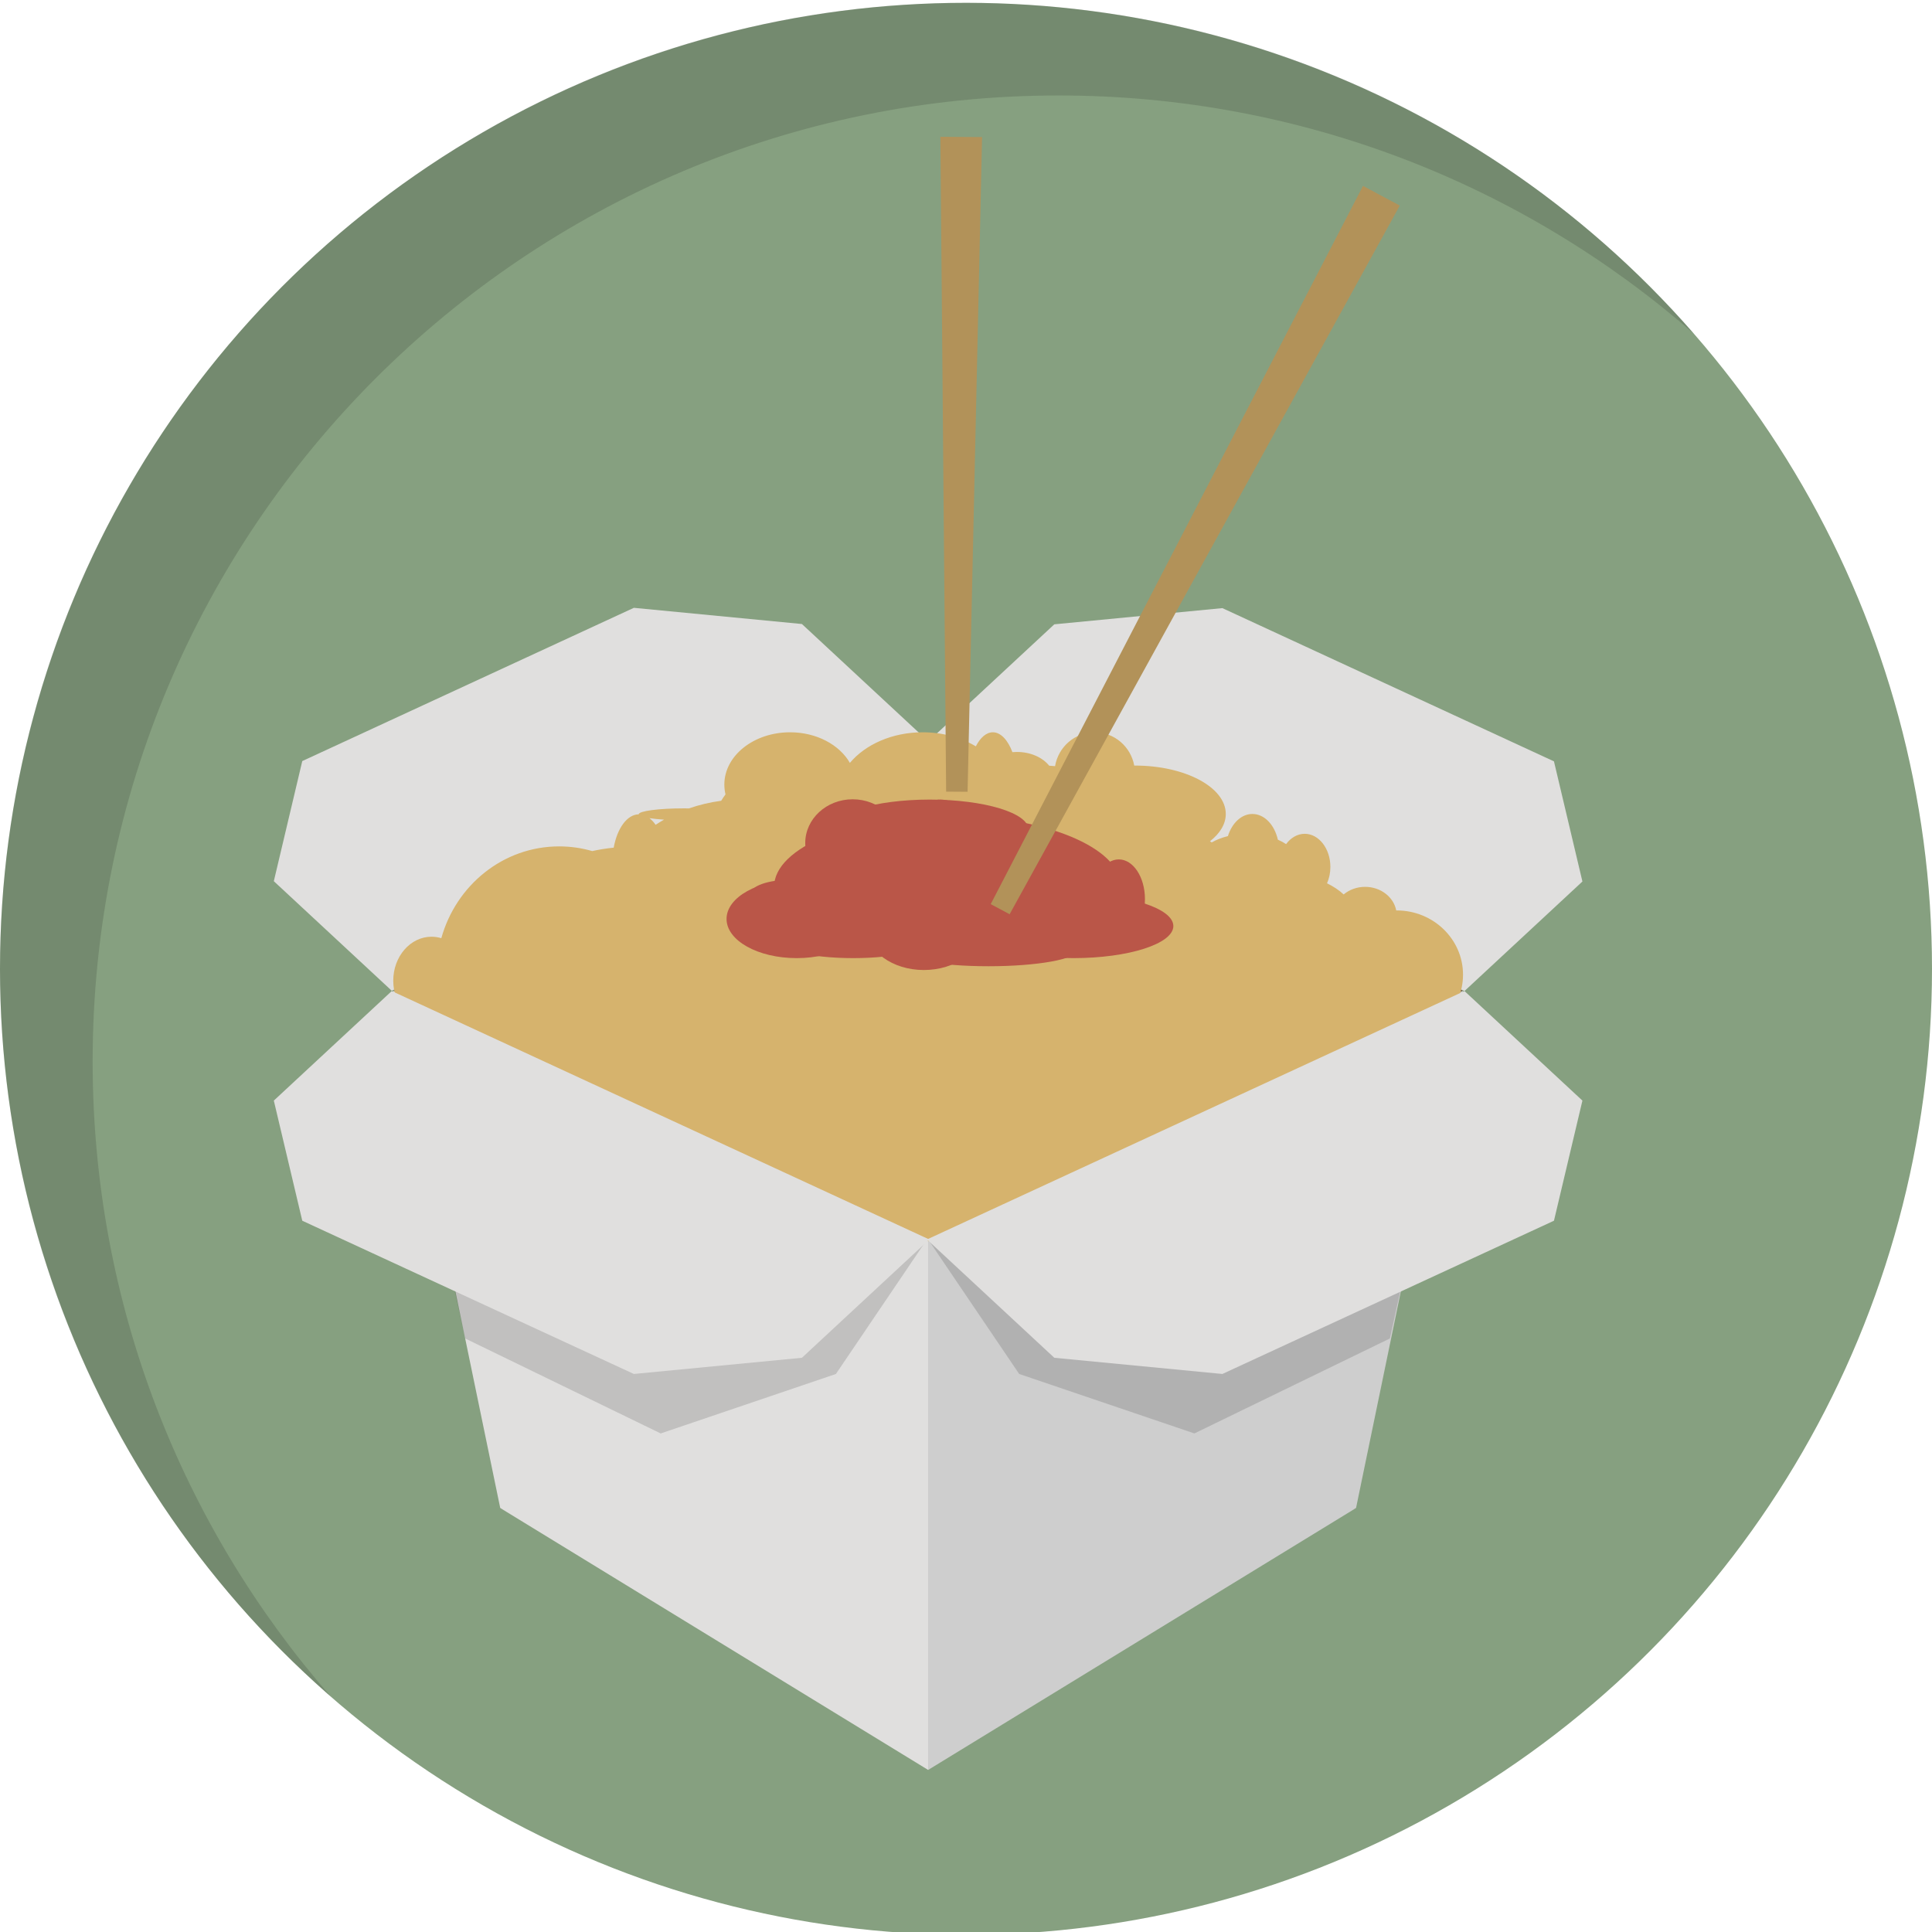 <?xml version="1.0" ?><!DOCTYPE svg  PUBLIC '-//W3C//DTD SVG 1.1//EN'  'http://www.w3.org/Graphics/SVG/1.1/DTD/svg11.dtd'><svg enable-background="new 0 0 6144 6144" height="6144px" id="Слой_1" version="1.1" viewBox="0 0 6144 6144" width="6144px" xml:space="preserve" xmlns="http://www.w3.org/2000/svg" xmlns:xlink="http://www.w3.org/1999/xlink"><circle cx="3072" cy="3081" fill="#86A080" r="3072"/><path d="M294.612,3375.612c0-1696.619,1375.381-3072,3072-3072  c773.336,0,1479.922,285.762,2019.948,757.44c-35.123-40.212-71.277-79.499-108.42-117.823c-0.193-0.199-0.386-0.398-0.579-0.597  c-4.405-4.542-8.824-9.071-13.257-13.586c-0.278-0.283-0.556-0.566-0.833-0.849c-4.399-4.478-8.812-8.942-13.238-13.393  c-0.254-0.255-0.507-0.51-0.761-0.765c-4.545-4.567-9.104-9.12-13.677-13.658c-0.094-0.093-0.188-0.187-0.282-0.28  c-37.846-37.546-76.664-74.113-116.412-109.662c-0.243-0.217-0.486-0.434-0.729-0.651c-4.661-4.166-9.334-8.316-14.02-12.454  c-0.381-0.336-0.763-0.673-1.144-1.009c-4.599-4.056-9.21-8.099-13.833-12.128c-0.392-0.341-0.783-0.683-1.175-1.024  c-4.687-4.08-9.386-8.146-14.097-12.198c-0.287-0.247-0.573-0.494-0.86-0.741c-4.945-4.25-9.903-8.486-14.876-12.705  c-0.026-0.022-0.053-0.045-0.079-0.067c-35.571-30.179-71.84-59.562-108.775-88.122c-0.373-0.288-0.745-0.575-1.118-0.862  c-4.817-3.721-9.646-7.429-14.486-11.122c-0.557-0.425-1.114-0.849-1.671-1.273c-4.692-3.576-9.395-7.138-14.108-10.688  c-0.621-0.468-1.243-0.936-1.864-1.403c-4.715-3.545-9.442-7.077-14.178-10.596c-0.566-0.42-1.132-0.842-1.698-1.262  c-4.899-3.634-9.809-7.253-14.73-10.859c-0.374-0.274-0.747-0.549-1.121-0.823c-32.284-23.63-65.046-46.646-98.27-69.03  c-0.138-0.093-0.277-0.185-0.415-0.278c-5.271-3.55-10.556-7.084-15.851-10.603c-0.581-0.386-1.162-0.769-1.743-1.154  c-4.872-3.232-9.752-6.452-14.643-9.657c-0.811-0.531-1.623-1.061-2.434-1.592c-4.694-3.069-9.396-6.127-14.108-9.172  c-0.909-0.588-1.819-1.175-2.729-1.761c-4.67-3.011-9.349-6.009-14.036-8.995c-0.894-0.57-1.788-1.14-2.682-1.708  c-4.787-3.042-9.583-6.071-14.388-9.088c-0.765-0.48-1.529-0.962-2.294-1.441c-5.079-3.183-10.168-6.35-15.267-9.504  c-0.476-0.294-0.95-0.59-1.426-0.884c-28.384-17.535-57.074-34.621-86.062-51.247c-0.334-0.192-0.669-0.382-1.004-0.573  c-5.325-3.051-10.659-6.087-16.003-9.107c-0.851-0.481-1.705-0.959-2.556-1.439c-4.844-2.731-9.695-5.451-14.555-8.157  c-1.117-0.622-2.236-1.241-3.354-1.861c-4.628-2.569-9.263-5.127-13.906-7.673c-1.235-0.677-2.472-1.353-3.708-2.029  c-4.562-2.493-9.13-4.975-13.705-7.445c-1.268-0.685-2.535-1.369-3.803-2.051c-4.611-2.481-9.229-4.949-13.854-7.408  c-1.197-0.637-2.395-1.275-3.593-1.91c-4.809-2.548-9.626-5.081-14.45-7.604c-0.995-0.521-1.988-1.043-2.984-1.563  c-5.243-2.735-10.496-5.454-15.756-8.159c-0.569-0.292-1.136-0.587-1.704-0.879c-23.781-12.211-47.742-24.121-71.878-35.724  c-0.592-0.285-1.186-0.566-1.779-0.851c-5.299-2.543-10.606-5.074-15.923-7.587c-1.163-0.55-2.328-1.095-3.491-1.643  c-4.763-2.245-9.531-4.48-14.307-6.702c-1.444-0.672-2.891-1.339-4.337-2.009c-4.519-2.093-9.042-4.176-13.573-6.248  c-1.586-0.725-3.174-1.447-4.762-2.17c-4.42-2.012-8.846-4.014-13.277-6.005c-1.643-0.738-3.287-1.476-4.931-2.211  c-4.425-1.979-8.857-3.947-13.293-5.906c-1.617-0.714-3.232-1.429-4.851-2.14c-4.543-1.997-9.094-3.98-13.648-5.956  c-1.494-0.648-2.987-1.299-4.482-1.944c-4.825-2.083-9.658-4.151-14.496-6.211c-1.215-0.518-2.429-1.039-3.646-1.555  c-5.494-2.33-10.997-4.644-16.507-6.942c-0.551-0.23-1.101-0.463-1.652-0.693c-18.57-7.736-37.233-15.294-55.985-22.673  c-0.877-0.345-1.756-0.685-2.633-1.029c-5.229-2.052-10.462-4.093-15.705-6.117c-1.501-0.58-3.006-1.153-4.509-1.73  c-4.635-1.781-9.274-3.556-13.92-5.314c-1.792-0.679-3.587-1.352-5.38-2.027c-4.374-1.647-8.751-3.287-13.135-4.914  c-1.943-0.722-3.889-1.439-5.833-2.157c-4.261-1.572-8.525-3.136-12.795-4.689c-2.012-0.732-4.025-1.462-6.04-2.19  c-4.234-1.53-8.473-3.051-12.715-4.564c-2.019-0.719-4.037-1.439-6.057-2.154c-4.298-1.522-8.601-3.032-12.908-4.535  c-1.951-0.681-3.9-1.364-5.853-2.042c-4.47-1.55-8.947-3.086-13.426-4.616c-1.78-0.607-3.557-1.22-5.338-1.825  c-4.878-1.656-9.764-3.295-14.653-4.928c-1.376-0.459-2.75-0.925-4.127-1.382c-6.021-2.001-12.05-3.984-18.088-5.948  c-0.242-0.079-0.483-0.159-0.725-0.238c-12.828-4.17-25.694-8.257-38.595-12.263c-1.151-0.357-2.306-0.708-3.458-1.064  c-5.155-1.593-10.313-3.178-15.479-4.746c-1.818-0.551-3.64-1.094-5.459-1.643c-4.512-1.359-9.027-2.714-13.547-4.053  c-2.115-0.626-4.232-1.245-6.349-1.867c-4.24-1.246-8.482-2.487-12.73-3.716c-2.271-0.656-4.544-1.307-6.817-1.958  c-4.116-1.18-8.234-2.354-12.357-3.517c-2.343-0.661-4.687-1.318-7.032-1.973c-4.08-1.141-8.164-2.272-12.25-3.396  c-2.362-0.65-4.725-1.298-7.089-1.942c-4.11-1.12-8.225-2.229-12.342-3.332c-2.327-0.624-4.654-1.248-6.983-1.866  c-4.211-1.118-8.427-2.222-12.645-3.322c-2.231-0.582-4.461-1.167-6.694-1.745c-4.453-1.15-8.912-2.285-13.372-3.416  c-1.993-0.505-3.984-1.017-5.979-1.519c-5.061-1.272-10.129-2.526-15.199-3.773c-1.395-0.343-2.788-0.694-4.184-1.035  c-13.08-3.197-26.193-6.312-39.338-9.341c-1.361-0.313-2.725-0.618-4.086-0.93c-5.129-1.175-10.261-2.342-15.4-3.491  c-2.096-0.469-4.197-0.927-6.295-1.392c-4.408-0.976-8.818-1.949-13.233-2.905c-2.405-0.521-4.813-1.033-7.22-1.548  c-4.128-0.884-8.257-1.765-12.392-2.632c-2.546-0.534-5.095-1.061-7.644-1.589c-4.008-0.831-8.019-1.656-12.033-2.471  c-2.625-0.533-5.252-1.061-7.88-1.587c-3.957-0.792-7.917-1.578-11.88-2.355c-2.657-0.521-5.316-1.04-7.975-1.554  c-3.958-0.766-7.92-1.521-11.884-2.272c-2.651-0.501-5.302-1.003-7.955-1.499c-4.026-0.751-8.057-1.49-12.089-2.225  c-2.58-0.471-5.16-0.944-7.742-1.408c-4.189-0.752-8.383-1.491-12.577-2.227c-2.427-0.425-4.851-0.857-7.28-1.277  c-4.557-0.788-9.12-1.558-13.683-2.326c-2.068-0.348-4.133-0.704-6.202-1.048c-5.803-0.964-11.613-1.908-17.427-2.84  c-0.831-0.133-1.66-0.272-2.491-0.405c-6.713-1.07-13.433-2.118-20.161-3.144c-1.432-0.218-2.868-0.427-4.301-0.643  c-5.223-0.79-10.449-1.573-15.681-2.336c-2.298-0.335-4.601-0.658-6.901-0.988c-4.374-0.627-8.747-1.254-13.127-1.863  c-2.609-0.363-5.221-0.714-7.832-1.071c-4.08-0.557-8.161-1.112-12.246-1.653c-2.76-0.365-5.524-0.722-8.287-1.08  c-3.95-0.512-7.902-1.021-11.857-1.518c-2.837-0.356-5.676-0.707-8.516-1.055c-3.899-0.479-7.799-0.952-11.702-1.416  c-2.866-0.341-5.734-0.678-8.602-1.011c-3.9-0.453-7.803-0.897-11.707-1.335c-2.862-0.321-5.725-0.642-8.59-0.955  c-3.938-0.431-7.879-0.851-11.821-1.266c-2.83-0.299-5.66-0.599-8.492-0.89c-4.036-0.415-8.077-0.815-12.118-1.214  c-2.73-0.27-5.459-0.543-8.191-0.806c-4.287-0.412-8.579-0.806-12.871-1.2c-2.487-0.229-4.972-0.464-7.461-0.687  c-4.956-0.443-9.917-0.865-14.88-1.284c-1.832-0.155-3.66-0.319-5.493-0.47c-6.808-0.563-13.622-1.104-20.442-1.623  c-1.176-0.089-2.354-0.169-3.53-0.257c-5.627-0.421-11.257-0.833-16.893-1.224c-2.392-0.166-4.789-0.317-7.183-0.478  c-4.427-0.296-8.853-0.593-13.284-0.871c-2.739-0.172-5.482-0.331-8.223-0.495c-4.096-0.246-8.192-0.491-12.292-0.721  c-2.891-0.162-5.785-0.313-8.678-0.467c-3.963-0.211-7.927-0.419-11.894-0.615c-2.966-0.146-5.933-0.285-8.901-0.423  c-3.911-0.182-7.823-0.359-11.737-0.526c-2.996-0.128-5.994-0.251-8.992-0.371c-3.9-0.155-7.802-0.303-11.706-0.444  c-3.005-0.108-6.01-0.214-9.018-0.314c-3.922-0.13-7.846-0.25-11.772-0.365c-2.981-0.088-5.961-0.176-8.945-0.255  c-4.005-0.106-8.012-0.199-12.021-0.29c-2.897-0.066-5.793-0.135-8.693-0.193c-4.184-0.083-8.371-0.15-12.559-0.216  c-2.729-0.043-5.456-0.094-8.186-0.13c-4.625-0.061-9.256-0.103-13.886-0.144c-2.292-0.02-4.581-0.05-6.874-0.065  C3085.862,9.026,3078.934,9,3072,9c-19.882,0-39.72,0.189-59.513,0.565c-13.195,0.25-26.369,0.584-39.523,1.001  c-32.884,1.041-65.638,2.6-98.253,4.667c-19.569,1.24-39.089,2.664-58.557,4.269c-6.489,0.535-12.973,1.09-19.451,1.666  c-12.956,1.15-25.888,2.381-38.797,3.692C1312.103,171.69,162.69,1321.103,15.86,2766.906c-1.311,12.909-2.542,25.842-3.693,38.797  c-0.575,6.478-1.13,12.961-1.666,19.451c-1.605,19.468-3.029,38.988-4.269,58.557c-2.067,32.615-3.626,65.369-4.667,98.253  c-0.417,13.154-0.75,26.328-1.001,39.523C0.189,3041.28,0,3061.118,0,3081c0,6.934,0.026,13.862,0.072,20.785  c0.015,2.293,0.045,4.582,0.065,6.874c0.041,4.63,0.082,9.261,0.144,13.886c0.036,2.73,0.086,5.458,0.13,8.186  c0.066,4.188,0.133,8.375,0.216,12.559c0.058,2.899,0.127,5.795,0.193,8.693c0.091,4.009,0.184,8.016,0.29,12.021  c0.079,2.983,0.167,5.964,0.255,8.945c0.115,3.926,0.235,7.85,0.365,11.772c0.1,3.007,0.206,6.012,0.314,9.018  c0.141,3.904,0.289,7.806,0.444,11.706c0.12,2.999,0.242,5.996,0.37,8.992c0.167,3.915,0.344,7.826,0.526,11.737  c0.138,2.968,0.276,5.936,0.423,8.901c0.196,3.967,0.404,7.931,0.615,11.894c0.154,2.893,0.305,5.787,0.467,8.678  c0.23,4.1,0.475,8.196,0.721,12.292c0.165,2.741,0.323,5.484,0.495,8.223c0.278,4.431,0.574,8.858,0.871,13.284  c0.16,2.394,0.312,4.79,0.478,7.183c0.391,5.635,0.803,11.265,1.224,16.893c0.088,1.176,0.168,2.354,0.257,3.53  c0.518,6.82,1.06,13.634,1.623,20.442c0.151,1.833,0.316,3.661,0.47,5.493c0.419,4.963,0.841,9.924,1.284,14.88  c0.222,2.489,0.458,4.974,0.686,7.461c0.394,4.292,0.788,8.584,1.2,12.871c0.262,2.732,0.536,5.461,0.806,8.191  c0.399,4.041,0.799,8.081,1.214,12.118c0.291,2.832,0.591,5.662,0.89,8.492c0.416,3.942,0.835,7.883,1.266,11.821  c0.313,2.865,0.633,5.727,0.955,8.59c0.438,3.904,0.883,7.807,1.335,11.707c0.333,2.869,0.67,5.736,1.011,8.602  c0.464,3.903,0.937,7.803,1.416,11.702c0.349,2.84,0.699,5.679,1.055,8.516c0.497,3.955,1.005,7.907,1.517,11.857  c0.358,2.763,0.714,5.526,1.08,8.287c0.541,4.085,1.096,8.166,1.653,12.246c0.356,2.611,0.708,5.223,1.071,7.832  c0.609,4.379,1.236,8.753,1.863,13.127c0.33,2.3,0.653,4.603,0.988,6.901c0.763,5.232,1.546,10.458,2.336,15.681  c0.217,1.433,0.425,2.868,0.643,4.301c1.026,6.728,2.074,13.448,3.144,20.161c0.132,0.831,0.271,1.66,0.405,2.491  c0.932,5.814,1.876,11.624,2.84,17.427c0.344,2.069,0.7,4.135,1.048,6.202c0.768,4.564,1.538,9.126,2.326,13.683  c0.42,2.428,0.851,4.853,1.277,7.28c0.736,4.195,1.474,8.389,2.227,12.577c0.464,2.583,0.938,5.162,1.408,7.742  c0.735,4.032,1.474,8.062,2.225,12.089c0.495,2.653,0.997,5.304,1.498,7.955c0.75,3.964,1.506,7.925,2.272,11.884  c0.514,2.66,1.033,5.318,1.554,7.975c0.777,3.963,1.563,7.923,2.355,11.88c0.526,2.628,1.054,5.255,1.587,7.88  c0.815,4.014,1.64,8.025,2.471,12.033c0.528,2.549,1.055,5.098,1.589,7.644c0.868,4.134,1.748,8.264,2.633,12.392  c0.515,2.407,1.027,4.815,1.548,7.22c0.957,4.415,1.93,8.824,2.906,13.233c0.464,2.098,0.922,4.199,1.391,6.295  c1.149,5.139,2.317,10.271,3.491,15.4c0.312,1.361,0.616,2.725,0.93,4.086c3.029,13.145,6.143,26.258,9.341,39.338  c0.341,1.396,0.692,2.788,1.035,4.184c1.247,5.07,2.501,10.138,3.773,15.199c0.502,1.995,1.013,3.986,1.518,5.979  c1.131,4.46,2.266,8.919,3.416,13.372c0.577,2.233,1.163,4.463,1.745,6.694c1.1,4.218,2.204,8.434,3.322,12.645  c0.618,2.329,1.243,4.656,1.867,6.983c1.103,4.117,2.212,8.231,3.332,12.342c0.644,2.364,1.292,4.727,1.942,7.089  c1.124,4.087,2.256,8.17,3.396,12.25c0.655,2.345,1.313,4.689,1.973,7.032c1.163,4.123,2.336,8.241,3.516,12.357  c0.652,2.273,1.302,4.546,1.959,6.817c1.228,4.248,2.469,8.49,3.716,12.73c0.622,2.116,1.241,4.234,1.867,6.349  c1.339,4.521,2.694,9.035,4.054,13.547c0.548,1.819,1.091,3.641,1.643,5.459c1.567,5.166,3.152,10.324,4.745,15.479  c0.356,1.152,0.706,2.307,1.064,3.458c4.005,12.901,8.092,25.767,12.263,38.595c0.079,0.242,0.159,0.483,0.238,0.725  c1.964,6.038,3.947,12.067,5.948,18.088c0.458,1.377,0.923,2.751,1.383,4.127c1.632,4.889,3.272,9.775,4.928,14.653  c0.604,1.779,1.215,3.554,1.823,5.332c1.532,4.485,3.07,8.968,4.622,13.443c0.673,1.941,1.352,3.879,2.029,5.818  c1.508,4.319,3.022,8.635,4.548,12.945c0.712,2.01,1.428,4.019,2.144,6.027c1.515,4.249,3.038,8.494,4.57,12.734  c0.728,2.012,1.457,4.024,2.189,6.035c1.556,4.276,3.122,8.547,4.696,12.813c0.714,1.936,1.428,3.871,2.146,5.804  c1.632,4.396,3.277,8.786,4.928,13.172c0.671,1.782,1.339,3.564,2.013,5.345c1.765,4.66,3.544,9.313,5.331,13.963  c0.572,1.489,1.14,2.979,1.714,4.467c2.026,5.248,4.069,10.486,6.123,15.72c0.343,0.875,0.682,1.752,1.027,2.627  c7.38,18.752,14.938,37.415,22.673,55.985c0.229,0.55,0.462,1.098,0.691,1.648c2.301,5.515,4.616,11.022,6.948,16.52  c0.511,1.204,1.027,2.405,1.539,3.608c2.063,4.848,4.135,9.69,6.223,14.524c0.645,1.494,1.295,2.985,1.942,4.478  c1.978,4.56,3.964,9.115,5.963,13.664c0.707,1.608,1.418,3.215,2.127,4.822c1.962,4.442,3.932,8.88,5.914,13.312  c0.735,1.644,1.472,3.287,2.21,4.929c1.991,4.431,3.993,8.857,6.005,13.277c0.723,1.587,1.445,3.175,2.17,4.761  c2.073,4.534,4.158,9.061,6.252,13.582c0.668,1.441,1.333,2.884,2.003,4.324c2.222,4.778,4.459,9.549,6.705,14.314  c0.548,1.163,1.093,2.327,1.642,3.489c2.514,5.316,5.044,10.624,7.588,15.923c0.284,0.593,0.566,1.187,0.85,1.779  c11.605,24.139,23.516,48.104,35.729,71.887c0.285,0.555,0.573,1.108,0.858,1.664c2.711,5.271,5.435,10.535,8.176,15.789  c0.519,0.995,1.041,1.987,1.561,2.98c2.525,4.829,5.061,9.65,7.611,14.464c0.63,1.188,1.263,2.375,1.894,3.563  c2.464,4.636,4.938,9.265,7.425,13.887c0.678,1.259,1.357,2.518,2.036,3.776c2.473,4.581,4.958,9.154,7.453,13.721  c0.675,1.235,1.351,2.471,2.027,3.706c2.549,4.649,5.111,9.29,7.683,13.924c0.616,1.109,1.23,2.218,1.846,3.327  c2.708,4.864,5.43,9.72,8.164,14.568c0.48,0.851,0.957,1.703,1.438,2.554c3.02,5.345,6.056,10.679,9.107,16.003  c0.192,0.334,0.382,0.67,0.573,1.004c16.627,28.988,33.713,57.678,51.247,86.062c0.294,0.476,0.59,0.95,0.884,1.425  c3.154,5.099,6.321,10.188,9.504,15.267c0.48,0.766,0.961,1.529,1.442,2.294c3.017,4.805,6.045,9.601,9.088,14.388  c0.568,0.894,1.138,1.787,1.707,2.681c2.989,4.692,5.99,9.375,9.004,14.049c0.581,0.902,1.163,1.803,1.745,2.704  c3.051,4.722,6.115,9.434,9.191,14.137c0.525,0.802,1.048,1.605,1.574,2.407c3.212,4.901,6.438,9.792,9.677,14.674  c0.379,0.571,0.756,1.143,1.135,1.713c3.521,5.299,7.057,10.586,10.609,15.861c0.093,0.138,0.185,0.276,0.278,0.414  c22.383,33.224,45.399,65.986,69.03,98.27c0.274,0.374,0.549,0.747,0.823,1.121c3.605,4.921,7.225,9.831,10.859,14.73  c0.42,0.566,0.841,1.131,1.262,1.697c3.522,4.74,7.056,9.471,10.604,14.19c0.462,0.614,0.924,1.228,1.386,1.842  c3.552,4.717,7.118,9.424,10.696,14.121c0.424,0.557,0.848,1.114,1.273,1.67c3.698,4.845,7.409,9.68,11.135,14.502  c0.281,0.364,0.562,0.729,0.843,1.093c28.565,36.941,57.952,73.215,88.136,108.792c0.015,0.018,0.03,0.035,0.045,0.053  c4.224,4.979,8.465,9.943,12.72,14.895c0.246,0.287,0.494,0.573,0.74,0.86c4.055,4.714,8.124,9.417,12.207,14.106  c0.335,0.385,0.67,0.77,1.006,1.154c4.036,4.631,8.085,9.249,12.148,13.855c0.33,0.375,0.66,0.749,0.99,1.123  c4.14,4.689,8.294,9.366,12.463,14.03c0.217,0.243,0.434,0.486,0.651,0.729c35.548,39.749,72.116,78.566,109.661,116.412  c0.093,0.094,0.187,0.188,0.28,0.282c4.538,4.574,9.092,9.132,13.659,13.677c0.255,0.254,0.51,0.507,0.765,0.761  c4.451,4.426,8.915,8.839,13.393,13.238c0.283,0.278,0.566,0.556,0.849,0.833c4.515,4.433,9.044,8.852,13.587,13.257  c0.199,0.193,0.398,0.386,0.597,0.579c38.324,37.143,77.611,73.297,117.823,108.42  C580.374,4855.534,294.612,4148.948,294.612,3375.612z" enable-background="new    " fill="#101111" opacity="0.15"/><polygon fill="#725A44" points="4652.594,3150.702 2951.594,3941.198 1250.594,3150.702 2951.594,2360.207 "/><polygon fill="#725A44" points="4312.394,4795.66 2951.594,5428.057 1590.794,4795.66 2951.594,4163.264 "/><polygon fill="#E0DFDE" points="1250.594,3150.702 1590.794,4795.66 2951.594,5628.617 2951.594,3941.198 "/><polygon fill="#CECECE" points="2951.594,5628.617 4312.394,4795.66 4652.594,3150.702 2951.594,3941.198 "/><polygon enable-background="new    " fill="#101111" opacity="0.15" points="1479.285,4256.485 2101.094,4558.512   2658.279,4369.394 2947.814,3941.66 1388.199,3840.761 "/><polygon enable-background="new    " fill="#101111" opacity="0.15" points="4420.123,4256.485 3798.314,4558.512   3241.129,4369.394 2951.594,3941.66 4511.209,3840.761 "/><polygon fill="#E0DFDE" points="2550.208,1984.446 2955.246,2360.689 1245.818,3150.702 870.773,2802.32 961.265,2420.291   2015.761,1932.955 "/><polygon fill="#E0DFDE" points="3352.852,1985.391 2947.814,2361.634 4657.242,3151.647 5032.287,2803.265 4941.795,2421.236   3887.299,1933.9 "/><g><ellipse cx="3996.399" cy="3660.781" fill="#86A8AD" rx="98.28" ry="99.74"/><path d="M4441.676,2895.289c-0.499,0-0.994,0.015-1.492,0.018c-8.207-42.624-49.387-75.035-98.958-75.035   c-26.349,0-50.324,9.161-68.241,24.141c-14.401-13.441-32.29-25.379-52.889-35.347c6.784-15.365,10.663-33.145,10.663-52.095   c0-58.2-36.557-105.38-81.651-105.38c-23.3,0-44.32,12.598-59.197,32.802c-7.864-5.24-16.644-9.97-26.185-14.106   c-10.64-47.349-42.851-81.769-80.938-81.769c-34.97,0-64.987,29.018-77.902,70.417c-19.208,4.719-36.614,11.547-51.41,20.013   c-1.846-1.229-3.729-2.446-5.642-3.65c31.72-24.707,50.284-54.587,50.284-86.781c0-85.006-129.352-153.917-288.916-153.917   c-0.733,0-1.462,0.008-2.194,0.011c-11.103-60.249-63.174-105.851-125.744-105.851c-63.212,0-115.709,46.54-126.073,107.707   c-6.165-0.658-12.412-1.167-18.751-1.474c-20.854-26.167-58.951-43.686-102.501-43.686c-4.848,0-9.626,0.223-14.323,0.645   c-14.53-38.492-37.01-63.191-62.242-63.191c-20.927,0-39.958,16.996-54.134,44.752c-46.694-28.046-105.326-44.752-169.006-44.752   c-96.995,0-182.288,38.745-231.49,97.323c-32.946-57.417-105.732-97.323-190.238-97.323c-115.442,0-209.026,74.464-209.026,166.32   c0,10.64,1.271,21.044,3.671,31.129c-4.809,6.504-9.362,13.284-13.641,20.322c-35.73,4.741-70.065,12.975-102.487,24.273   c-5.389-0.081-10.864-0.124-16.417-0.124c-79.238,0-143.473,8.462-143.473,18.9c0,0.008,0.002,0.016,0.002,0.023   c-37.206,0.805-68.625,45.071-79.456,106.034c-24.647,2.555-47.615,6.266-68.254,10.929   c-33.503-9.722-68.826-14.927-105.323-14.927c-177.744,0-327.703,123.306-374.648,291.906c-9.94-3.014-20.374-4.626-31.138-4.626   c-67.225,0-121.722,62.617-121.722,139.86s54.497,139.86,121.722,139.86c15.814,0,30.922-3.467,44.783-9.772   c58.18,147.386,197.895,251.22,361.003,251.22c33.531,0,66.072-4.39,97.12-12.642c47.033,71.484,129.953,118.955,224.409,118.955   c19.472,0,38.447-2.036,56.726-5.865c52.557,59.676,152.485,102.322,270.153,110.338c-1.704,2.154-2.592,4.36-2.592,6.606   c0,22.673,24.59,41.374,138.892,43.04c-65.383,33.263-40.612,79.978-40.612,131.868c0,100.92,122.321,48.809,312.296,48.809   c118.828,0,318.017,35.431,379.814-13.24c69.031,49.915,100.722,147.164,204.878,147.164   c211.474,0,382.908-126.822,382.908-283.264c0-51.794-18.796-100.339-51.61-142.112c51.479-22.316,89.491-58.051,103.708-100.098   c46.53,7.319,98.194,11.394,152.601,11.394c204.448,0,370.187-57.54,370.187-128.52c0-4.014-0.536-7.985-1.573-11.906   c29.168-16.034,51.645-60.906,57.794-116.792c2.812,0.108,5.635,0.178,8.476,0.178c116.487,0,210.918-91.493,210.918-204.356   C4652.594,2986.782,4558.163,2895.289,4441.676,2895.289z M2084.911,2622.997c-5.916-8.555-12.48-15.705-19.54-21.164   c12.757,1.972,28.532,3.594,46.388,4.742C2102.562,2611.778,2093.608,2617.258,2084.911,2622.997z M4244.035,3028.162   c-0.096,0.249-0.197,0.495-0.292,0.744c-0.168-0.083-0.339-0.165-0.507-0.248   C4243.501,3028.492,4243.771,3028.328,4244.035,3028.162z M4257.834,3338.07c6.216-1.824,11.952-3.689,17.176-5.594   c0.98,4.328,2.067,8.552,3.249,12.668C4271.717,3342.695,4264.902,3340.336,4257.834,3338.07z" fill="#D6B36D"/></g><polygon fill="#E0DFDE" points="2550.208,4317.904 2955.246,3941.66 1245.818,3151.647 870.773,3500.03 961.265,3882.058   2015.761,4369.394 "/><polygon fill="#E0DFDE" points="3352.852,4317.904 2947.814,3941.66 4657.242,3151.647 5032.287,3500.03 4941.795,3882.058   3887.299,4369.394 "/><ellipse cx="3013.599" cy="2820.161" fill="#BA5648" rx="551.88" ry="226.8"/><ellipse cx="2711.588" cy="2680.995" fill="#BA5648" rx="150.811" ry="139.166"/><ellipse cx="2990.919" cy="2732.997" fill="#BA5648" rx="128.52" ry="190.223"/><ellipse cx="2965.188" cy="2714.86" fill="#BA5648" rx="253.6" ry="105.301"/><ellipse cx="2937.999" cy="2952.461" fill="#BA5648" rx="181.44" ry="132.3"/><ellipse cx="2514.639" cy="2842.919" fill="#BA5648" rx="128.52" ry="45.282"/><ellipse cx="3143.818" cy="3021.994" fill="#BA5648" rx="281.419" ry="50.768"/><ellipse cx="2531.84" cy="2961.844" fill="#BA5648" rx="70.121" ry="9.382"/><ellipse cx="2713.453" cy="2985.09" fill="#BA5648" rx="251.735" ry="61.871"/><ellipse cx="2956.899" cy="2637.885" fill="#BA5648" rx="313.74" ry="95.111"/><ellipse cx="3200.855" cy="2932.457" fill="#BA5648" rx="364.624" ry="89.537"/><ellipse cx="3557.919" cy="2859.043" fill="#BA5648" rx="83.16" ry="126.047"/><ellipse cx="3003.299" cy="2915.135" fill="#BA5648" rx="471.459" ry="56.091"/><ellipse cx="2533.539" cy="2922.299" fill="#BA5648" rx="223.02" ry="124.662"/><ellipse cx="3413.61" cy="2944.94" fill="#BA5648" rx="317.792" ry="102.021"/><polygon fill="#B29259" points="3008.82,2517.5 2990.518,435.059 3123.106,435.944 3077.007,2517.955 "/><polygon fill="#B29259" points="3150.601,2875.241 4334.524,591.227 4451.468,653.714 3210.742,2907.377 "/></svg>